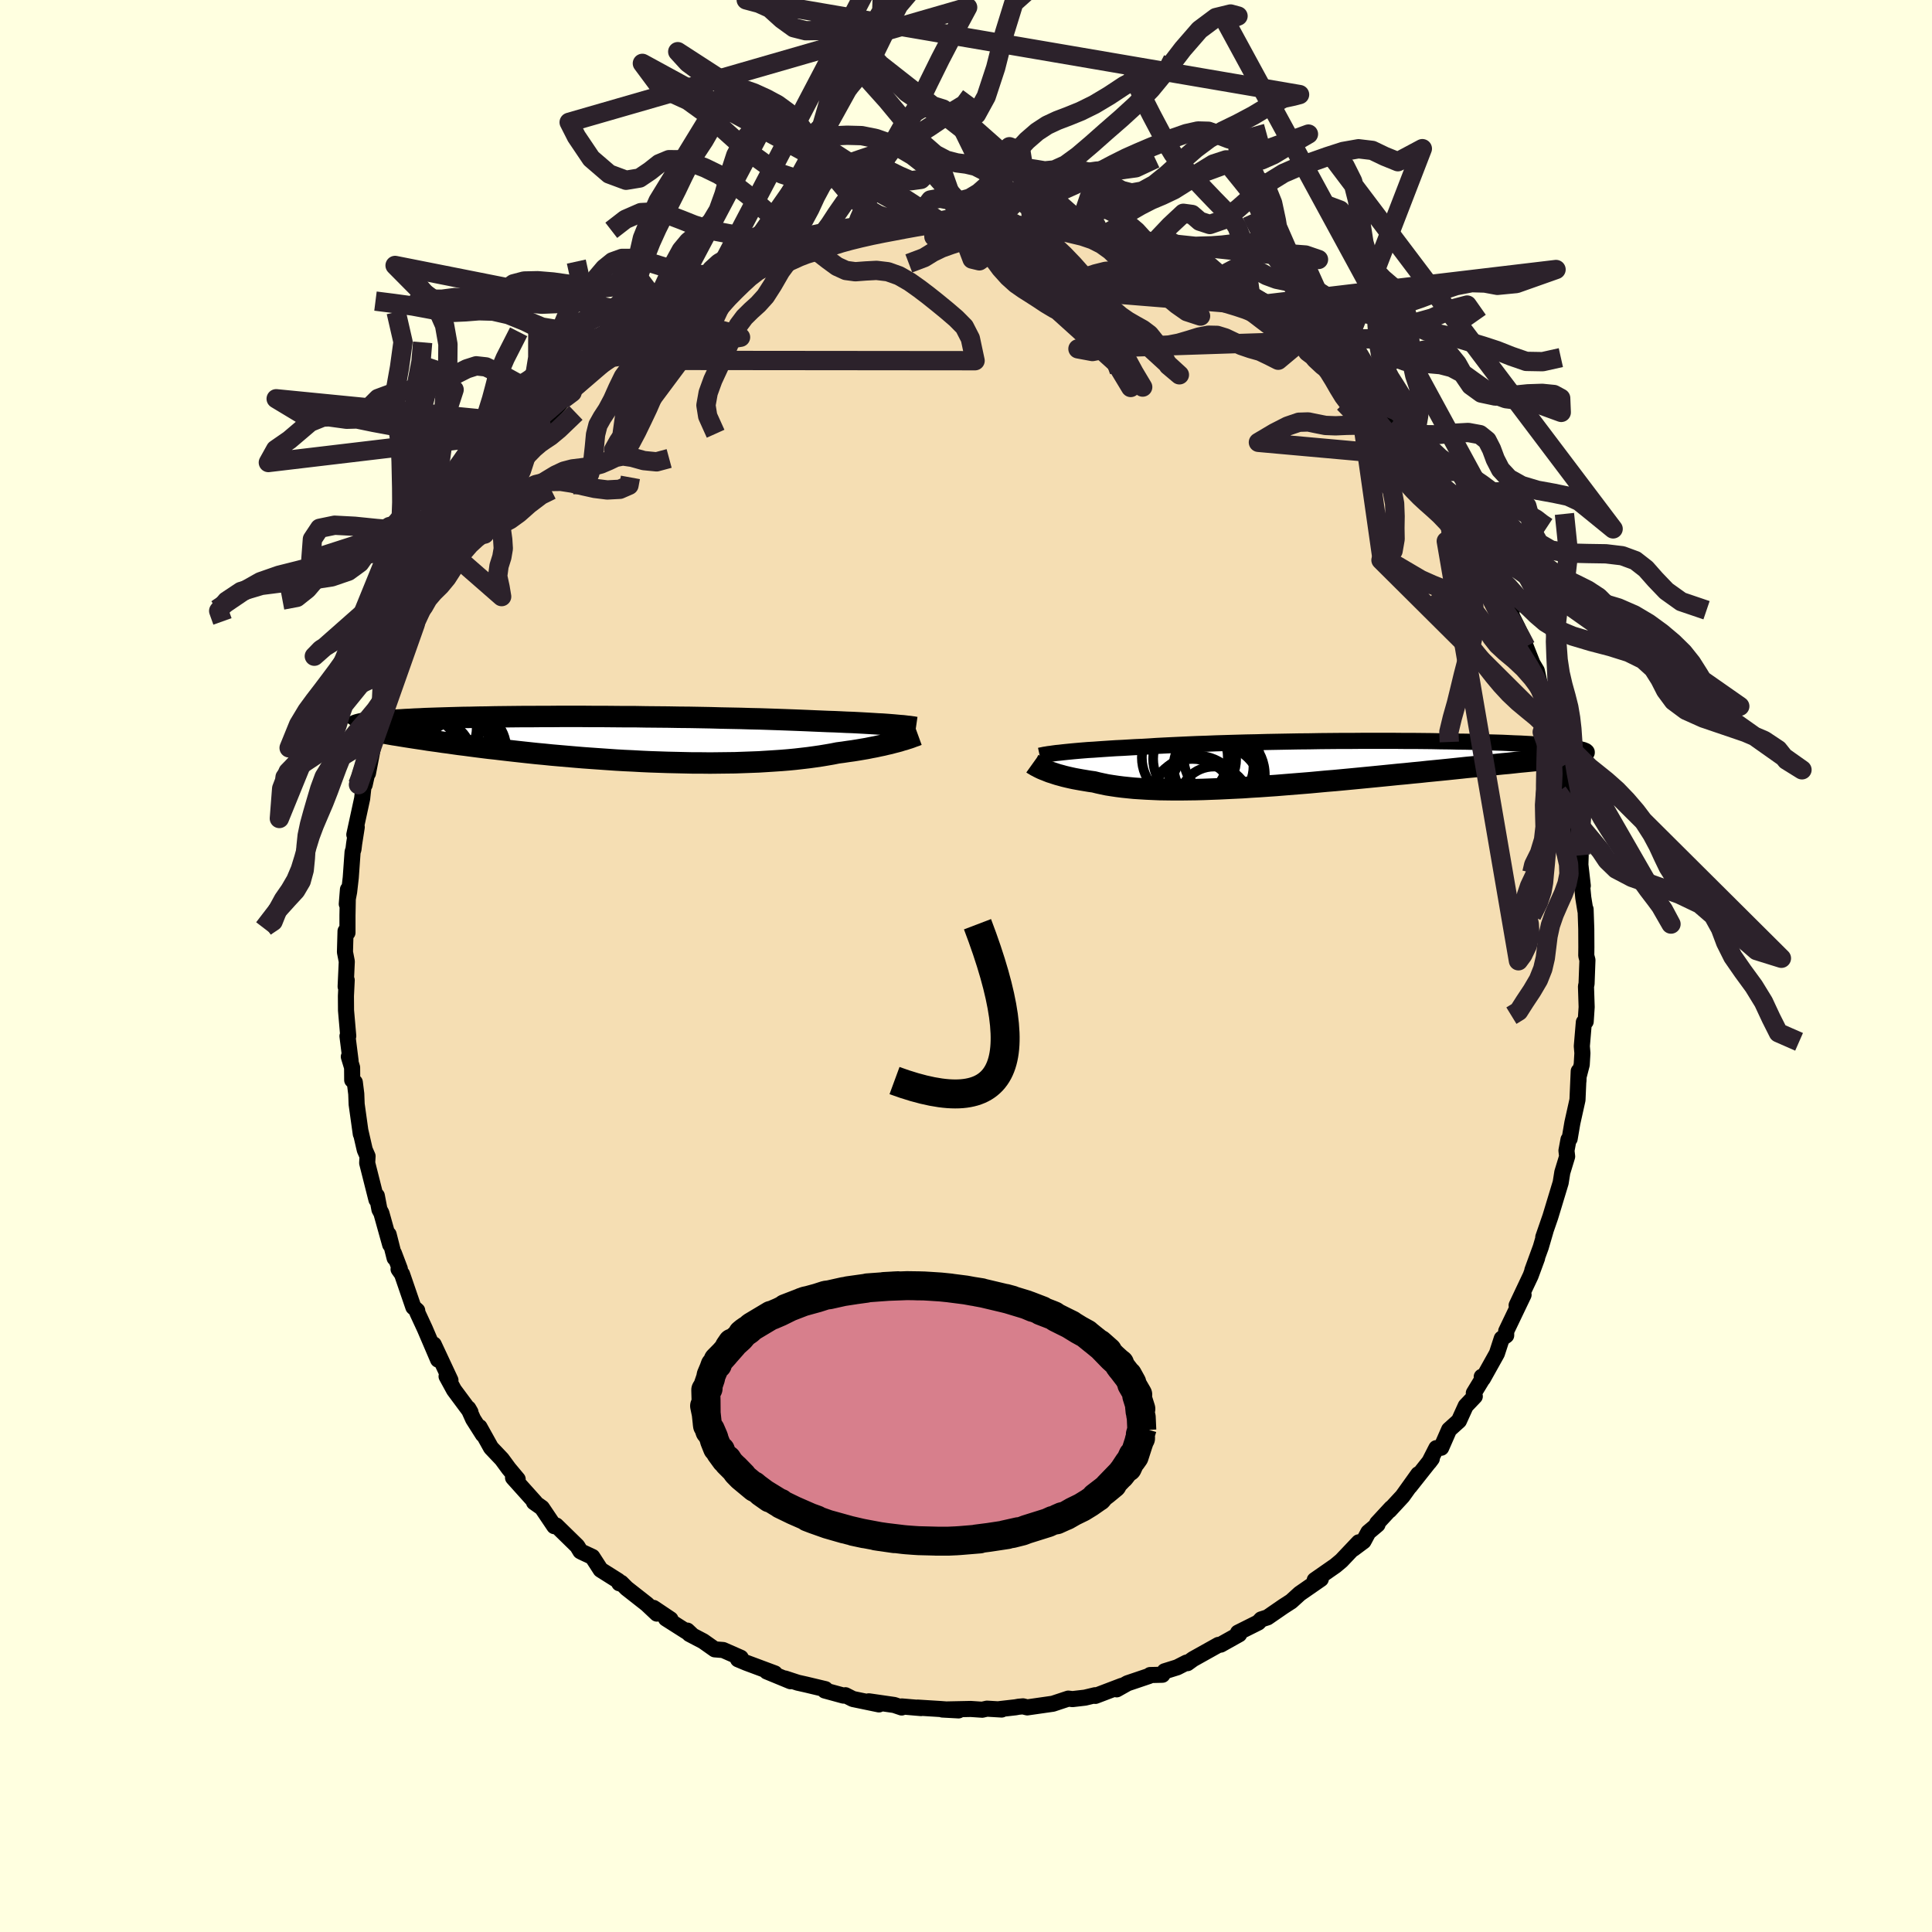 <svg xmlns="http://www.w3.org/2000/svg" width="500" height="500" viewBox="-100 -100 200 200"><defs><clipPath id="c"><path d="m29.31-1.46-.37-.03-.39-.03-.42-.03-.45-.02-.47-.03-.5-.03-.52-.03-.55-.03-.58-.03-.6-.02-.62-.03-.66-.03-.67-.02-.7-.03-.72-.03-.68-.03-.73-.03-.78-.03-.81-.03-.85-.03-.89-.03-.93-.03-.95-.02-.99-.03-1.02-.02-1.04-.02-1.06-.03-1.08-.02-1.1-.02-1.11-.01-1.12-.02-1.13-.01-1.13-.01-1.13-.02H1.43L.31-2.33l-1.12-.01h-1.11l-1.1-.01h-2.14l-1.05.01h-1.02l-1 .01h-.97l-.95.01-.93.01-.89.01-.86.02-.84.01-.8.02-.77.01-.74.02-.71.02-.67.02-.65.02-.61.02-.58.02-.56.03-.52.02-.5.03-.46.02-.45.03-.42.02-.4.03-.38.02-.35.03-.33.03-.31.03-.29.02-.27.03-.25.03-.24.03-.21.03-.2.03-.18.03-.16.02-.15.03-.13.03 3.9 1.16.42.07.43.07.45.07.45.07.47.07.48.07.49.08.5.07.52.07.53.08.55.07.55.08.57.08.58.07.6.08.61.08.63.08.64.08.66.07.67.08.69.08.71.08.72.08.74.08.75.08.76.07.78.08.8.07.81.07.81.07.84.07.84.06.85.06.86.06.87.06.87.05.88.04.89.05.89.04.89.03.89.03.89.02.89.02.89.02h.88l.87.01.87-.01.86-.01.85-.01.84-.03.82-.03.81-.03.8-.05.78-.05.75-.05.74-.06.72-.07.7-.08.68-.08.65-.09.62-.09.6-.1.58-.1.55-.11.54-.07.53-.08.51-.07.5-.08.47-.08.47-.08.44-.09.43-.08.41-.09.39-.08.37-.09.36-.08.33-.09.32-.08.3-.08"/></clipPath><clipPath id="b"><path d="m-26.78-1.18.38-.04.4-.04.42-.04.45-.04.48-.04.5-.04.53-.03.55-.04.58-.04.6-.04.63-.04.65-.03.68-.04.69-.04.72-.03.69-.04.73-.05.77-.04.82-.04.85-.04.88-.04.92-.04.95-.03.99-.04 1-.03 1.03-.03 1.06-.03 1.07-.02 1.08-.03 1.1-.02 1.1-.02 1.12-.02 1.11-.01 1.12-.02 1.11-.01 1.11-.01h1.1l1.09-.01h3.19l1.02.01H9.5l.98.01.95.01.93.02.91.01.87.02.84.01.81.02.79.02.75.03.71.02.69.02.65.03.62.03.59.02.56.03.53.03.5.03.47.03.44.03.42.04.39.03.37.03.35.03.32.03.31.04.27.03.26.03.24.04.21.03.2.03.17.04.16.03.14.04.13.03.1.03.09.04-5.25 1.06-.51.05-.51.05-.53.05-.54.06-.56.06-.57.05-.58.06-.59.06-.61.06-.61.07-.63.06-.65.06-.65.07-.67.07-.67.07-.7.07-.71.07-.72.07-.73.08-.75.07-.77.08-.77.07-.79.08-.8.08-.81.08-.82.08-.83.08-.83.08-.85.08-.85.08-.86.07-.86.08-.86.08-.87.07-.87.07-.87.07-.86.07-.87.06-.86.06-.86.05-.85.06-.84.04-.84.04-.82.04-.82.03-.8.03-.79.02-.78.01-.76.01h-.74l-.73-.01-.71-.01-.69-.03-.67-.03-.65-.04-.62-.04-.61-.06-.58-.06-.55-.07-.54-.08-.51-.08-.48-.1-.46-.1-.44-.11-.44-.06-.42-.07-.42-.07-.39-.07-.38-.07-.37-.08-.35-.08-.33-.08-.32-.09-.3-.08-.28-.09-.27-.09-.26-.08-.23-.09-.22-.09"/></clipPath><filter id="a"><feTurbulence baseFrequency=".05" numOctaves="3" result="noise" type="noise"/><feDisplacementMap in="SourceGraphic" in2="noise" scale="2"/></filter></defs><rect width="100%" height="100%" x="-100" y="-100" fill="#FFFFE0"/><path fill="wheat" stroke="#000" stroke-linejoin="round" stroke-width="1.667" d="m64.33-.61-.09 2.45-.06.27.07 2.14-.1 1.5-.19.07-.21 2.48.06.72-.07 1.19-.33 1.27-.01.42.03-1.01-.13 2.97-.53 2.38-.28 1.64-.12.09-.21 1.14.07.61-.5 1.64-.17 1.07-.57 1.88-.23.76-.27.89-.73 2.11.23-.64-.49 1.68-.87 2.38.49-1.25-.67 1.82L57 35.13l.72-1.09-1.8 3.76v.44l-.46.33-.5 1.54-.11.2-1.34 2.4-.12-.19.25-.07-1.07 1.76.1.34-.94.99-.7 1.54-1.02.92-.82 1.87-.5.04-.74 1.45.27-.36-2.28 2.88.88-1.27-1.63 2.28-1.36 1.47.19-.25-1.46 1.58.04.13-.95.8-.5.93-1.06.79.57-.68-1.8 1.9-.62.52-2.14 1.49.63-.11-1.53 1.06-.65.45-.88.8-.82.53-1.64 1.13-.65.21-.3.32-2.1 1.05.12.17-1.43.8-.48.27-.24.03-2.63 1.47-.58.42-.09-.06-.96.49-1.31.41-.23.36-1.27.03-.12.1-2.22.75-1.12.63.52-.36-2.73 1.04-.03-.07-1.04.25-1.29.15-.44-.05-1.6.53-2.65.38-.44-.11-.45.04-.33.06-1.67.19.24.04-1.52-.09-.49.11-1.19-.08-2.93.06 1.67.09-1.83-.14-2.4-.15.34.05-1.98-.17-.02.11-.77-.26-2.63-.38 1.05.32-2.7-.56-.77-.39-.2.04-1.94-.53.06-.14-1.97-.47-.89-.2-1.31-.43.56.28-2.45-1.01.83.2-2.95-1.1-.86-.36.28-.16-1.82-.8-.87-.07-1.19-.84-1.43-.75-.22-.35.51.48-2.72-1.73.47.08-1.76-1.18.35.59-1.04-.98-2.09-1.64-.57-.57-.19.05-.12-.26-1.81-1.14-.86-1.33-1.05-.49-.19-.1-.32-.53-2.18-2.13-.2.07-1.28-1.9-.21-.15-.61-.43h.11l-2.28-2.54.48.16-.92-1.1-.72-.98-1.12-1.18-1.19-2.14.35.77-1.01-1.59-.5-1.11.22.38-1.7-2.29-.77-1.41.4.4-1.23-2.63-.5-1.07.45 1.57-1.37-3.2-.77-1.66-.02-.22-.4-.36-1.17-3.41-.36-.51.13-.04-.61-1.61.07.49-.62-2.44.16 1.05-.91-3.26-.2-.37-.27-1.42-.04.4-.96-3.8.04-.7-.29-.66-.46-2 .05.36-.43-3.08-.04-1.07-.15-1.2-.27-.23-.01-1.3-.34-1.12.18.41-.32-2.54.08-.01-.23-2.65-.01-1.5.08-1.64-.11.67.12-2.6-.19-.97.06-2.17.2.16v-1.77l.05-2.7-.12 1.5.24-1.25.17-1.48.19-2.66.09-.27.07-.58.27-1.72-.25.78.81-3.73.14-1.28.12-.15.66-2.97-.32 1.78.55-2.84.83-2.34-.75 1.67.96-2.8.48-1.47.09-.68v-.04l.99-3 .28-.29.78-2.06.04-.02.64-1.55.87-1.84.46-.89.38-.86.3-.74.29-.86 1.33-1.91.45-1.06-.32.56 1.41-2.36.52-1.27.44-.1-.17.29.98-1.57-.14.25.6-.98 1.11-1.81 1.83-2.04.24-.73 1.49-1.86.1-.12.51-.53-.26.4.61-.62 2.49-2.81.24-.14.48-.4.02-.33.73-.78.79-.39.94-1.05 1.47-1.05 1.59-1.33-.27.11.82-.76.66-.36 2.51-1.7.24.01-.88.3 1.23-.78 2.01-1.22 1.01-.64 1.12-.68-.23.32 1.68-.99.11-.26 1.83-.78.72-.2-.15.01 2.09-.95.87-.23 1.2-.47 1.95-.88-.16.27 1.16-.39.15.07 1.5-.52.27-.27.49.06 1.66-.46-.13-.11 3.08-.66 1.71-.06.23.11.53-.04 2.84-.57-.68-.01.92.01 2.55.04.73.14.29-.01.73-.15 2.05.25-.14-.34.1.26 1.8-.05 1.97.2.42.07.74.07-.3-.07.95.27 2.68.72.97-.09 1.28.49v-.14l2.13.78 1.61.31-.46-.02.36.21 1.61.62 1.8.65 1.41.3-2.01-.75 3.13 1.38.41.41 1.89.66.06.23 1.05.42.21-.04 1.54 1.19.7.42.82.19.68.92 1.16.66 1.17.8.62.33 1.08 1.04 1.07.7 1.13.72.45.8.82.51.59.2.99 1.21.88.83-.3-.31 1.57 1.7L43.23-57l-.85-.83 1.83 2.07-.09-.52 1.65 2.26-.69-.91 1.78 2.21 1.48 1.95-.27-.03.78.84.05-.01 1.85 2.57-.87-1.4.76 1.69 1.06 1.38.91 1.46 1.1 2.41-.18-.74.81 1.25-.03.32 1.49 3.34.75.75-.25-.27.23 1.03.55 1.1.39.84.48 1.18.69 1.74.45.76.44 1.96.44.81.44 1.59-.03.26.4 1.44.31.96.49 2.04-.02-.01.43.7.66 3.03-.18-.62.14 1.98.36.4-.04 1.25.61 3.36.09-.05-.03.98.25 2.17-.19-1.29.24 2.52.22 1.36.02-.15.07 2.05.01 1.86-.01.89.12.46-.09 2.45" filter="url(#a)"/><path fill="#fff" d="m-26.78-1.18.38-.04.4-.04.42-.04.45-.04.48-.04.5-.04.53-.03.55-.04.58-.04.6-.04.63-.04.65-.03.68-.04.69-.04.72-.03.69-.04.73-.05.77-.04.82-.04.85-.04.88-.04.92-.04.95-.03.99-.04 1-.03 1.03-.03 1.06-.03 1.07-.02 1.08-.03 1.1-.02 1.1-.02 1.12-.02 1.11-.01 1.12-.02 1.11-.01 1.11-.01h1.1l1.09-.01h3.19l1.02.01H9.5l.98.01.95.01.93.02.91.01.87.02.84.01.81.02.79.02.75.03.71.02.69.02.65.03.62.03.59.02.56.03.53.03.5.03.47.03.44.03.42.04.39.03.37.03.35.03.32.03.31.04.27.03.26.03.24.04.21.03.2.03.17.04.16.03.14.04.13.03.1.03.09.04-5.25 1.06-.51.05-.51.05-.53.05-.54.06-.56.06-.57.05-.58.06-.59.06-.61.06-.61.07-.63.06-.65.06-.65.07-.67.07-.67.07-.7.07-.71.07-.72.07-.73.08-.75.07-.77.08-.77.07-.79.08-.8.08-.81.08-.82.08-.83.08-.83.08-.85.08-.85.08-.86.07-.86.08-.86.08-.87.07-.87.07-.87.07-.86.07-.87.06-.86.06-.86.05-.85.06-.84.04-.84.04-.82.04-.82.03-.8.03-.79.02-.78.01-.76.01h-.74l-.73-.01-.71-.01-.69-.03-.67-.03-.65-.04-.62-.04-.61-.06-.58-.06-.55-.07-.54-.08-.51-.08-.48-.1-.46-.1-.44-.11-.44-.06-.42-.07-.42-.07-.39-.07-.38-.07-.37-.08-.35-.08-.33-.08-.32-.09-.3-.08-.28-.09-.27-.09-.26-.08-.23-.09-.22-.09" filter="url(#a)" transform="translate(36.8 -20.94)"/><path fill="#fff" d="m29.31-1.46-.37-.03-.39-.03-.42-.03-.45-.02-.47-.03-.5-.03-.52-.03-.55-.03-.58-.03-.6-.02-.62-.03-.66-.03-.67-.02-.7-.03-.72-.03-.68-.03-.73-.03-.78-.03-.81-.03-.85-.03-.89-.03-.93-.03-.95-.02-.99-.03-1.02-.02-1.04-.02-1.06-.03-1.08-.02-1.1-.02-1.11-.01-1.12-.02-1.13-.01-1.13-.01-1.13-.02H1.43L.31-2.33l-1.12-.01h-1.11l-1.1-.01h-2.14l-1.05.01h-1.02l-1 .01h-.97l-.95.01-.93.01-.89.01-.86.02-.84.01-.8.02-.77.01-.74.02-.71.02-.67.02-.65.02-.61.02-.58.02-.56.03-.52.02-.5.03-.46.02-.45.03-.42.02-.4.03-.38.02-.35.03-.33.03-.31.03-.29.02-.27.03-.25.03-.24.03-.21.03-.2.03-.18.03-.16.02-.15.03-.13.03 3.9 1.16.42.07.43.07.45.07.45.07.47.07.48.07.49.08.5.07.52.07.53.08.55.07.55.08.57.08.58.07.6.08.61.08.63.08.64.08.66.07.67.08.69.08.71.08.72.08.74.08.75.08.76.07.78.08.8.07.81.07.81.07.84.07.84.06.85.06.86.06.87.06.87.05.88.04.89.05.89.04.89.03.89.03.89.02.89.02.89.02h.88l.87.01.87-.01.86-.01.85-.01.84-.03.82-.03.81-.03.8-.05.78-.05.75-.05.74-.06.72-.07.7-.08.68-.08.65-.09.62-.09.6-.1.58-.1.55-.11.54-.07.53-.08.51-.07.5-.08.47-.08.47-.08.44-.09.43-.08.41-.09.39-.08.37-.09.36-.08.33-.09.32-.08.3-.08" filter="url(#a)" transform="translate(-36.8 -23.49)"/><g fill="none" stroke="#000" transform="translate(36.8 -20.94)"><path stroke-linejoin="round" stroke-width="1.667" d="m-29.17-.83.14-.03.16-.03.18-.04.2-.03.23-.04.25-.03.27-.04.3-.04.32-.03.34-.04.38-.04.4-.04.42-.04.45-.04.48-.04.5-.04.53-.03.55-.04.58-.04.6-.04.63-.04.65-.03.68-.04.69-.04.72-.03.69-.04.73-.05.77-.04.82-.04.85-.04.88-.04.92-.04.95-.03.99-.04 1-.03 1.03-.03 1.06-.03 1.07-.02 1.08-.03 1.1-.02 1.1-.02 1.12-.02 1.11-.01 1.12-.02 1.11-.01 1.11-.01h1.1l1.09-.01h3.19l1.02.01H9.5l.98.01.95.01.93.02.91.01.87.02.84.01.81.02.79.02.75.03.71.02.69.02.65.03.62.03.59.02.56.03.53.03.5.03.47.03.44.03.42.04.39.03.37.03.35.03.32.03.31.04.27.03.26.03.24.04.21.03.2.03.17.04.16.03.14.04.13.03.1.03.09.04.08.03.06.03.04.04.04.03.02.03v.07l-.02.03-.02.03-.04.03" filter="url(#a)"/><path stroke-linejoin="round" stroke-width="2.222" d="m-29.91 0 .07.05.09.05.1.06.11.07.13.06.14.08.16.08.17.08.19.08.21.08.22.09.23.09.26.08.27.09.28.09.3.08.32.09.33.08.35.08.37.08.38.07.39.07.42.07.42.07.44.06.44.11.46.1.48.1.51.08.54.08.55.07.58.06.61.06.62.04.65.04.67.03.69.03.71.01.73.01h.74l.76-.01.78-.01.79-.02.8-.03.82-.03.82-.04.84-.04.84-.04.85-.06.86-.05.86-.06.87-.06.86-.07.87-.07.87-.07.87-.07.86-.08.86-.08.86-.07.85-.08.85-.08.83-.08.83-.08.82-.08.81-.08.8-.08.79-.08.77-.07.77-.08.75-.07.73-.08.72-.07.71-.07.7-.07.67-.07.67-.07.65-.07.65-.06.63-.06.61-.07.61-.06.59-.06.58-.06.57-.05.56-.06.54-.06.53-.05.51-.05.51-.05.49-.05.48-.05.46-.05.46-.04.44-.05.43-.04.42-.05.4-.04.4-.04.38-.04" filter="url(#a)"/><circle cx="-10.567" cy="1.13" r="4.7" clip-path="url(#b)" filter="url(#a)"/><circle cx="-10.902" cy="2.75" r="4.704" clip-path="url(#b)" filter="url(#a)"/><circle cx="-14.147" cy="-.64" r="4.45" clip-path="url(#b)" filter="url(#a)"/><circle cx="-10.327" cy="-.525" r="3.922" clip-path="url(#b)" filter="url(#a)"/><circle cx="-11.107" cy="1.95" r="4.704" clip-path="url(#b)" filter="url(#a)"/><circle cx="-13.372" cy="3.995" r="4.492" clip-path="url(#b)" filter="url(#a)"/><circle cx="-12.907" cy="3.82" r="4.646" clip-path="url(#b)" filter="url(#a)"/><circle cx="-11.127" cy="3.94" r="3.646" clip-path="url(#b)" filter="url(#a)"/><circle cx="-11.172" cy=".27" r="4.132" clip-path="url(#b)" filter="url(#a)"/><circle cx="-13.132" cy="-.495" r="4.296" clip-path="url(#b)" filter="url(#a)"/></g><g fill="none" stroke="#000" transform="translate(-36.8 -23.49)"><path stroke-linejoin="round" stroke-width="2.222" d="m31.62-1.2-.14-.02-.15-.03-.17-.02-.19-.03-.22-.02-.24-.03-.26-.03-.29-.02-.32-.03-.33-.03-.37-.03-.39-.03-.42-.03-.45-.02-.47-.03-.5-.03-.52-.03-.55-.03-.58-.03-.6-.02-.62-.03-.66-.03-.67-.02-.7-.03-.72-.03-.68-.03-.73-.03-.78-.03-.81-.03-.85-.03-.89-.03-.93-.03-.95-.02-.99-.03-1.02-.02-1.04-.02-1.06-.03-1.08-.02-1.1-.02-1.11-.01-1.12-.02-1.13-.01-1.13-.01-1.13-.02H1.43L.31-2.33l-1.12-.01h-1.11l-1.1-.01h-2.14l-1.05.01h-1.02l-1 .01h-.97l-.95.01-.93.01-.89.01-.86.02-.84.01-.8.02-.77.01-.74.02-.71.02-.67.02-.65.02-.61.02-.58.02-.56.03-.52.02-.5.03-.46.02-.45.03-.42.02-.4.03-.38.02-.35.03-.33.03-.31.03-.29.02-.27.03-.25.03-.24.03-.21.03-.2.03-.18.03-.16.02-.15.03-.13.03-.12.03-.11.03-.09.03-.08.03-.07.03-.06.03-.05.03-.03.03-.03.03-.02.03m58.45.81-.11.04-.12.05-.15.05-.17.06-.18.07-.2.07-.23.07-.24.08-.26.07-.28.09-.3.08-.32.08-.33.09-.36.08-.37.09-.39.08-.41.09-.43.08-.44.09-.47.08-.47.08-.5.08-.51.07-.53.08-.54.07-.55.11-.58.1-.6.1-.62.09-.65.09-.68.08-.7.08-.72.07-.74.06-.75.05-.78.05-.8.05-.81.03-.82.03-.84.03-.85.01-.86.01-.87.01-.87-.01h-.88l-.89-.02-.89-.02-.89-.02-.89-.03-.89-.03-.89-.04-.89-.05-.88-.04-.87-.05-.87-.06-.86-.06-.85-.06-.84-.06-.84-.07-.81-.07-.81-.07-.8-.07-.78-.08-.76-.07-.75-.08-.74-.08-.72-.08-.71-.08-.69-.08-.67-.08-.66-.07-.64-.08-.63-.08-.61-.08-.6-.08-.58-.07-.57-.08-.55-.08-.55-.07-.53-.08-.52-.07-.5-.07-.49-.08-.48-.07-.47-.07-.45-.07-.45-.07-.43-.07-.42-.07-.4-.06-.4-.07-.38-.07-.38-.06-.36-.06-.35-.06-.34-.06-.33-.06-.33-.06-.31-.06" filter="url(#a)"/><circle cx="-16.025" cy="-.48" r="3.624" clip-path="url(#c)" filter="url(#a)"/><circle cx="-15.675" cy="1.805" r="3.744" clip-path="url(#c)" filter="url(#a)"/><circle cx="-15.47" cy=".845" r="3.834" clip-path="url(#c)" filter="url(#a)"/><circle cx="-15.38" cy="-2.78" r="4.198" clip-path="url(#c)" filter="url(#a)"/><circle cx="-18.87" cy=".965" r="3.014" clip-path="url(#c)" filter="url(#a)"/><circle cx="-17.335" cy="-1.115" r="3.482" clip-path="url(#c)" filter="url(#a)"/><circle cx="-17.915" cy="1.665" r="3.498" clip-path="url(#c)" filter="url(#a)"/><circle cx="-16.7" cy="-1.325" r="3.194" clip-path="url(#c)" filter="url(#a)"/><circle cx="-15.05" cy="-1.455" r="3.386" clip-path="url(#c)" filter="url(#a)"/><circle cx="-14.785" cy=".995" r="3.992" clip-path="url(#c)" filter="url(#a)"/></g><g fill="none" stroke="#2C222B" stroke-linejoin="round" stroke-width="2"><path d="m63.63-11.46-.09-.92.08-1.59.1-1.47v-1.26l-.12-1.12-.21-1.08-.21-1.09L63-21.1l-.12-1.14-.08-1.15-.08-1.16-.13-1.13-.19-1.12-.28-1.11-.32-1.15-.29-1.25-.21-1.38-.11-1.51-.18-1.54-.55-1.28-33.6-61.79 1.3-.53-.77-.21-1.52.37-1.7 1.27-1.72 1.98-1.67 2.18-1.62 1.97-1.57 1.63-1.53 1.4-1.53 1.33-1.49 1.32-1.43 1.22-1.3.95-1.15.52-1.01.1-.95-.16-.96-.14-.99.12-1 .44-.95.76-.9 1.08-.9 1.3-.85 1.15-.52.92" filter="url(#a)"/><path d="m-.6-76.98.59 2.11.64 1.69.75.18.79-.56.81-.64.84-.39.85-.02.85.3.82.54.78.69.77.78.81.85.84.91.89.97.89.99.87.94.84.84.78.71.72.59.66.6.65.79.72 1.14.84 1.55.89 1.49L-.6-76.98l-2.05-5.86-1.08.47-.94.94-1.04.14-1.18-.51-1.28-.63-1.34-.38-1.34-.09-1.29.03-1.22-.08-1.13-.26-1.05-.44-1.01-.55-1-.67-1.05-.85-1.18-1.08-1.39-1.32-1.63-1.43-1.77-1.27-1.56-.99" filter="url(#a)"/><path d="m-3.15-77.02 1.81.48 1.07.27.83.39.77.67.74.92.75 1.04.76 1.03.8.89.8.72.79.55.76.48.76.49.8.53.87.52.95.41.99.3.98.26.9.42.78.67.64.84.47.85.39 1 .6 1.7" filter="url(#a)"/><path d="m19.59-83.57-2.01.94-1.55.21-1.28.04-1.27.1-1.3.19-1.26.21-1.14.21-1.01.26-.95.29-.94.31-.96.32-.98.36-.96.44-.9.49-.86.44-.83.3-.81.23-.86.34-1.07.49-1.8.38h-.24l-2-.18-1.41-1.64-1.42-2.19-1.48-1.51-1.42-.54-1.28.05-1.13.24-.99.3-.88.33-.82.33-.83.22-.93-.02-1.09-.36-1.3-.74-1.53-1.11-1.72-1.43-1.82-1.63-1.76-1.56-1.58-1.14-1.44-.66-1.58-.89-1.7-2.29 30.11 16.42.07 1.53.81-.28 1.03-.32h.99l.9.26.83.4.81.39.81.32.83.26.85.27.84.35.82.48.78.63.77.73.81.74.89.66.96.56 1 .5.97.51.93.61.86.64.72.61.4.63v1.11l-45.13-29.22 1.06 1.16 1.91 1.41 1.83.74 1.63.45 1.46.51 1.29.59 1.15.62 1.08.79 1.12 1.19 1.21 1.69 1.29 1.99 1.37 1.98 1.42 1.69 1.46 1.25 1.45.83 1.35.48 1.19.25 1.22.15 1.96-.14" filter="url(#a)"/><path d="m21.4-93.83-.63 1.23-1.34.26-1.5.39-1.55.82-1.56 1.03-1.54.92-1.42.7-1.28.52-1.13.43-1.05.49-1.04.68-1.06.92-1.06 1.14-1.05 1.23-1 1.19-.94 1.03-.92.81-.93.56-.98.27-1.04-.06-1.06-.21-.99.18-.92 1.22-1.64 1.63-5.42.76.61-1.68 1.23-2.75 1.17-2.75 1.06-2.25 1.01-1.8 1.03-1.3 1.06-.64 1.11.06 1.15.52 1.15.6 1.1.19 1.05-.67L2.09-90l.98-2.98.91-3.59.97-3.13 1.58-1.41m-18.18 25.42-1.22.17-.85-.05-.74.05-.71.18-.74.22-.8.17-.92.07-1.04-.02-1.16-.12-1.21-.17-1.22-.21-1.2-.21-1.17-.21-1.16-.22-1.18-.3-1.21-.39-1.25-.5-1.31-.5-1.4-.34-1.52.08-1.6.7-1.46 1.13" filter="url(#a)"/><path d="m-14.07-75.02-1.06.3-.78.04-.87-.3-1.12-.74-1.41-1.17-1.6-1.45-1.65-1.45-1.59-1.23-1.47-.92-1.4-.68-1.33-.51-1.26-.33-1.14-.01-1.01.42-.95.75-1.08.73-1.4.23-1.75-.65-1.86-1.6-1.53-2.27-.75-1.48L.17-99.24l-1.36 2.53-1.47 2.82-1.2 2.43-1.03 2.13-1 1.97-1.03 1.78-1.1 1.56-1.18 1.37-1.22 1.24-1.15 1.19-1.02 1.21-.82 1.18-.69 1.06-.63.85-.61.73-.38.62m-1.16.39.91-.04.85.47.88.68.89.65.92.42.97.13 1.07-.08 1.13-.06 1.17.14 1.15.41 1.1.63 1.03.73.97.74.95.76.95.78.93.8.84.85.62 1.21.49 2.3-30.43-.03-.2-.49.02-.74.53-.74.85-.72.88-.72.79-.76.69-.79.66-.78.68-.75.7-.71.73-.71.75-.69.83-.64.96-.53 1.13-.45 1.28-.5 1.49-1.04" filter="url(#a)"/><path d="m-25.92-55.1-.82-1.82-.18-1.13.23-1.29.48-1.32.58-1.25.54-1.18.5-1.15.49-1.1.54-.99.62-.83.7-.69.73-.66.75-.83.75-1.17.82-1.42 1.02-1.38 1.45-1.14-4.02 1.58.73-1.22.74-1.9.68-1.76.62-1.39.56-1.27.53-1.27.55-1.33.59-1.46.62-1.81.69-2.38.82-2.87 1.07-2.77 1.36-1.88 1.44-.93 1.02-1.76.21-5.65-26.82 51.15.61-.76.63-1.19.61-1.26.56-1.18.49-1.13.46-1.12.49-1.05.55-.89.64-.66.74-.47.81-.42.81-.55.74-.81.64-1.06.56-1.18.54-1.15.59-1.02.65-.89.71-.75.72-.57.8-.46 1.24-.93" filter="url(#a)"/><path d="m-22.83-71.92-.14.31-.53.75-.69.85-.69.84-.68.81-.72.72-.81.62-.87.56-.86.55-.78.62-.7.69-.64.73-.64.75-.63.79-.59.91-.5 1.08-.43 1.29-.45 1.39-.55 1.33-.65 1.13-.61.91-.49.87 13.8-18.51.48-.35.96-.86 1.01-1.03.99-.86.94-.67.83-.68.7-.88.61-1.13.59-1.28.65-1.21.78-.99.94-.72 1.11-.51 1.22-.42 1.29-.43 1.27-.48 1.22-.54 1.15-.58 1.12-.63 1.11-.71 1.18-.8 1.25-.82 1.14-.69.64-.87" filter="url(#a)"/><path d="m-22.68-71.93.46-.39.91-.97.95-1.27.93-1.15.89-.92.79-.84.69-.96.59-1.27.52-1.65.51-2 .58-2.18.72-2.12.95-1.85 1.18-1.58 1.33-1.61 1.31-2.01 1.2-2.45 1.19-2.3 1.21-1.43.32-2.18-17.23 31.13-1.04.05-1.14.06-1.02.13-.98.12-1.06-.01-1.21-.19-1.36-.35-1.4-.44-1.36-.42-1.25-.27h-1.11l-.97.35-.84.68-.78.92-.79.97-.93.85-1.14.6-1.36.31-1.48.06-1.43-.11-1.23-.19-1.05-.29-1.24-.71m23.51-.88-1.09.57-.77.35-.88.43-.98.53-.97.57-.87.52-.79.48-.77.47-.8.48-.84.51-.86.53-.87.55-.9.6-.99.67-1.05.7-1.05.69-.91.63-.74.68" filter="url(#a)"/><path d="m-27.02-69.7-.15.17-.69.61-.91.78-.88.85-.68.89-.52.9-.47.92-.52.93-.58.93-.6.9-.56.89-.55.98-.59 1.21-.58 1.56-.28 1.99 20.6-29.46-.32 1.2-.56.75-.61.9-.58 1.09-.59 1.18-.67 1.18-.8 1.1-.9.98-.98.82-.98.69-.95.57-.92.47-.89.44-.85.51-.75.68-.58.9-.41 1.01-.59.84.31-1.58.6-.49.76-.42.81-.51.81-.63.79-.74.82-.77.9-.72.99-.63 1.04-.55 1.02-.54.91-.59.79-.68.67-.8.6-.97.53-1.24.4-1.51.3-1.29m77.83 67.98.6 1.53 1.18 1.41.94 1.14.67 1 .94.91 1.64.86 2.34.83 2.55.9 2.14 1.02 1.39 1.2.74 1.34.54 1.44.74 1.48 1.04 1.5 1.14 1.56 1 1.63.78 1.67.76 1.51 2.14.94M-30.93-67.48l-1.89-2.32-1.26-1.66-.61.47-.49 1.3-.68 1.14-.92.69-1.07.41-1.12.39-1.11.49-1.12.47-1.24.2-1.46-.24-1.69-.71-1.89-.94-1.95-.86-1.85-.49-1.63-.06-1.3.17-1.01.01-.97-.43-.92-.62" filter="url(#a)"/><path d="m-32.16-66.7-2.32-5.69-.65.24-.7 1.18-1.01.7-1.26.13-1.45-.18-1.58-.26-1.63-.23-1.58-.13-1.4.03-1.1.29-.82.6-.68.82-.82.8-1.19.5-1.61.01-1.78-.48-1.6-.78-1.46-1.05-2.3-2.32L-31.28-67l-2.32-2.72-.97 1.15-.72 1.33-.76.92-.87.68-1.02.55-1.19.36-1.41.02-1.61-.41-1.74-.75-1.78-.87-1.7-.69-1.58-.36-1.46-.04-1.39.11-1.32.06-1.27-.12-1.31-.25-1.56-.29-1.97-.27-1.9-.24" filter="url(#a)"/><path d="m-31.52-67.01-1.27 2.12-.62 1.54-.67.79-.72.64-.67.91-.58 1.19-.54 1.21-.55 1.03-.53.81-.43.77-.25.99-.12 1.29-.16 1.46-.33 1.31-.45.9-.26.53.02.66" filter="url(#a)"/><path d="m-31.52-67.01-.57-1.29.08-.68.53-.97.66-1.41.66-1.5.68-1.24.74-.89.8-.65.82-.62.78-.81.7-1.17.59-1.64.55-2 .67-2.06.95-1.74 1.3-1.37 1.62-1.82-11.56 21.86-1.99.8-1.16.57-.87.5-.81.62-.84.76-.86.84-.83.83-.77.76-.71.66-.71.57-.73.54-.77.56-.81.59-.78.62-.71.59-.62.55-.58.53-.64.63-.79.84-.98 1.15-1.35 1.61 14.32-12.3.77-.81.9-.92.84-.81.74-.59.74-.46.82-.45.89-.52.92-.59.87-.65.81-.68.76-.73.73-.75.74-.77.77-.74.8-.68.89-.61 1.02-.54 1.16-.53 1.31-.66 1.56-1.13" filter="url(#a)"/><path d="m-52.71-47.85.41-.01.33-.3.44-.49.62-.67.78-.86.89-1.03.92-1.11.88-1.08.79-.97.73-.81.67-.66.68-.59.72-.58.75-.63.76-.67.7-.66.61-.65.55-.62.56-.65.72-.68 1.02-.66 1.35-.74 13.49-2.12-1.41-.56-.93-.25-.97.02-1.11.09-1.16.05h-1.07l-.93.03-.85.15-.83.31-.86.44-.86.46-.81.44-.83.46-1.01.64-1.33.89-2.46 2.22-.03-1.88-.01-2.16.43-1.75.88-1.04 1.09-.56 1.11-.37 1.01-.44.86-.66.7-.94.55-1.19.49-1.37.5-1.44.57-1.44.64-1.41.68-1.36.69-1.33.67-1.33.65-1.36.67-1.34.73-1.24.77-1.17.78-1.36.8-1.94.82-2.13-7.17 11.72-.85 1.94-.77 1.91-.4 1.75-.21 1.58-.25 1.48-.4 1.38-.53 1.25-.59 1.11-.64 1.02-.71 1.01-.79.99-.88.94-.88.85-.69.83-.32.96.01.82-.72.54-3.96-.96-2.76-1.52-1.48-.71-1-.11-.97.31-1.15.58-1.43.67-1.73.58-1.87.42-1.74.35-1.27.47-.71.71-.4.83-.67.57-1.48.04-2.27-.31-2.33-.19-2.69-1.62 27.42 2.7-1.64-1.27-.41.03-.59.14-.82.38-1.09.6-1.47.55-1.9.28-2.12-.03-2.07-.17-1.85-.21-1.68-.24-1.68-.31-1.79-.37-1.83-.26-1.65.08-1.31.53-1.02.87-1.13.96-1.43.99-.75 1.35 27.62-3.28-.12-.26-.52.04-.77.37-.92.71-.99.99-1 1.13-.96 1.11-.87.95-.76.73-.67.51-.62.36-.6.32-.66.48-.87.92-1.41 1.58 8.27 7.22-.16-.96-.25-1.16.14-1.05.29-.92.15-.88-.06-.95-.14-1.02-.04-1.07.21-1.1.49-1.17.71-1.3.71-1.48.53-1.64.37-1.53.27-.8-.1.12.08-.31.21-.33.34-.58.51-.85.63-.99.63-.94.59-.79.56-.65.57-.6.64-.66.75-.79.9-.9.98-.98.85-.93.23-.49" filter="url(#a)"/><path d="m-46.44-53.29-.73 1.06-1.19 1.2-1.27.85-1.23.46-1.2.15-1.16.02-1.12.04-1.06.18-.94.41-.8.66-.68.86-.66.95-.78.92-.97.79-1.19.65-1.32.58-1.33.63-1.23.78-1.06.97-.94 1.07-.89 1.04-1.08.86-1.49.28" filter="url(#a)"/><path d="m-46.68-52.56-1.62 1.59-1.49.85-1.28.36-.94.28-.61.39-.44.54-.41.66-.51.72-.65.75-.8.72-.91.69-.98.69-.96.76-.82.81-.74.71-1.02.4" filter="url(#a)"/><path d="m-50.22-47.73.63-1.32.69-1.76.68-1.76.67-1.49.6-1.19.46-.98.34-.88.32-.88.38-.99.46-1.18.42-1.36.24-1.47v-1.4l.01-1.1.65-.48" filter="url(#a)"/><path d="m-50.22-47.73-.24.12-.57.23-.61.26-.62.43-.73.56-.94.54-1.26.38-1.63.15-1.97-.05-2.22-.18-2.27-.23-2.08-.11-1.55.32-.75 1.13-.16 2.12 17.6-5.67-2.49-1.92-1.91-.98-.21.67.39 1.4.21 1.45-.2 1.21-.58.96-.87.76-1.13.59-1.4.42-1.64.28-1.77.23-1.81.28-1.78.42-1.81.51-1.91.5-1.99.5-1.92.67-1.88 1.06-2.64 1.79" filter="url(#a)"/><path d="m-40.34-72.92.37 1.69-.47 1.81-.7 1.66-.62 1.48-.49 1.3-.42 1.13-.44.98-.55.84-.72.73-.86.62-.87.55-.76.57-.53.72-.27 1.05-.1 1.43-.11 1.77-.33 1.91-.63 1.86-.77 1.71-.61 1.38.14-.25-1.33.27-1.2-.23-.8.31-.72.67-1.03.58-1.44.32-1.62.21-1.45.36-1.06.66-.7.95-.58 1.09-.75 1.06-1.18.86-1.72.59-2.23.34-2.54.22-2.51.32-2.12.63-1.49.99-.81 1.02.39 1.09" filter="url(#a)"/><path d="m-51.06-46.41-.17-.15-.65.23-.73.64-.7.82-.76.81-.91.7-1 .65-.97.68-.85.77-.72.88-.69.96-.75.98-.83.99-.9.96-1.01.94-1.17.91-1.41.93-1.5.94-.68.7 16.57-14.63-.11-.44-.01-.91.29-.94.6-1.02.78-1.2.79-1.34.69-1.4.57-1.28.49-1.05.5-.79.55-.61.65-.62.71-.84.68-1.09.49-1.17.23-.94.15-.4M62.65-17.78l-.3.22-.41.97-.33 1.25-.04 1.33.23 1.26.34 1.16.24 1.06.04 1.01-.2.99-.37 1.02-.48 1.06-.48 1.1-.39 1.13-.25 1.14-.14 1.13-.14 1.12-.26 1.12-.45 1.13-.67 1.14-.75 1.13-.63.99-.75.46" filter="url(#a)"/><path d="m-51.33-46.6.13-.25.16-.44.32-.6.45-.82.53-1.1.6-1.33.64-1.41.65-1.34.63-1.17.59-.97.54-.83.54-.78.57-.8.63-.84.65-.88.62-.85.52-.79.44-.75.47-.75.58-.85.68-1.14-11.46 19.96-1.05 1.28-1.19.34-1.61.09-1.61.21-1.22.52-.72.87-.35 1.17-.21 1.31-.28 1.33-.47 1.24-.66 1.14-.79 1.08-.82 1.05-.8 1.06-.77 1.07-.75 1.05-.77 1.03-.77 1.02-.77 1-.77 1.05-.86 1.43-.98 2.41 18.22-22.75 2.01.62.26-.5.07-.64.27-.63.53-.63.79-.69 1-.75 1.14-.73 1.26-.56 1.3-.31 1.28-.02 1.21.19 1.13.28 1.17.26 1.29.16 1.31-.07.94-.41.15-.82" filter="url(#a)"/><path d="m-30.73-52.54-1.3.35-1.32-.13-1.22-.34-.96-.14-.75.15-.71.34-.82.35-.94.24-1.01.14-.98.12-.88.23-.85.4-.88.53-1 .62-1.1.66-1.11.69-.99.71-.78.72-.56.66-.45.56-.47.45-.63.46-.96.73-1.86 1.07" filter="url(#a)"/><path d="m-40.39-57.26-1.75 1.68-.89.74-.56.37-.52.36-.62.53-.75.77-.87.95-.92 1.07-.91 1.05-.83.95-.69.79-.55.62-.45.51-.41.49-.46.62-.64 1.03-1.05 1.76m-9.7 24.19.28-.75.3-.98.3-1 .3-1.06.29-1.09.31-1.09.32-1.09.35-1.09.39-1.09.42-1.1.44-1.13.47-1.13.47-1.15.49-1.14.5-1.14.51-1.13.51-1.09.5-1.04.47-.95.46-.93.56-1.05.93-1.47" filter="url(#a)"/><path d="m-53.39-42.47-1.78.83-1.41.44-.7.75-.33 1.05-.27 1.2-.41 1.2-.58 1.12-.74 1.03-.85.97-.91.96-.89.97-.85.98-.83.96-.83.98-.8 1.04-.73.83-.45-.55 12.03-12.85.51-1.78.01-1.44v-1.3l.25-1.12.46-.85.51-.68.45-.64.37-.74.35-.89.45-1.07.59-1.22.68-1.39.63-1.54.47-1.63.26-1.53.11-1.24.03-.85.02-.53.4-.35" filter="url(#a)"/><path d="m-56.7-70.44 1.9 2.25.82 1.85.35 1.98-.02 2.06-.2 2.16-.18 2.23-.09 2.15-.08 1.87-.2 1.41-.39.94-.49.68-.41.72-.11 1.06.25 1.49.49 1.79.42 1.76.08 1.56-.22 1.47-.23 1.31" filter="url(#a)"/><path d="m-46.31-65.65-1.39 2.73-.59 1.38-.3.85-.23.89-.3 1.12-.42 1.35-.57 1.45-.7 1.43-.76 1.28-.75 1.08-.67.91-.5.82-.3.86-.1 1.01v1.17l-.04 1.24-.2 1.18-.36 1.11-.39 1.13-.25 1.31-.07 1.39-.11 1-1.27.33-1.24.67-1.1.87-.85 1-.62 1.1-.49 1.19-.46 1.21-.52 1.18-.62 1.11-.68 1.04-.65 1.02-.55 1.06-.4 1.11-.34 1.14-.41 1.1-.66 1-.96.87-1.16.77-1.15.78-1.05.87 14.34-17.67.45-.79.58-.68.7-.69.67-.81.59-.92.55-.93.58-.85.65-.75.67-.62.67-.52.65-.4.67-.31.72-.31.8-.42.91-.66 1.05-.93 1.24-.94 1.07-.53M61.99-20.81l-.21-.62-.05-.85-.09-1.06-.15-1.13-.14-1.13-.08-1.17-.04-1.23-.03-1.31-.06-1.38-.07-1.42-.05-1.47.05-1.5.18-1.52.3-1.47.33-1.35.25-1.21.14-1.22.01-1.76-.33-3.19m-13.84 8.52.8.79.79.95.68 1.04.6.9.55.73.55.66.58.68.61.76.66.84.71.9.77.92.84.91.91.86.96.8.94.77.83.8.65.89.47.97.34.96.3.77.34.57" filter="url(#a)"/><path d="m-57.02-35.37-.48 1.1-.42.95-.47 1.05-.49 1.14-.47 1.14-.43 1.1-.4 1.07-.36 1.06-.34 1.07-.31 1.07-.29 1.07-.29 1.08-.29 1.04-.29.97-.31.96-.23.73 5.87-16.6-.31-2.11-.88-2.05-.63-1.72-.1-1.38.22-1.25.31-1.25.33-1.22.43-1.11.56-.94.6-.84.46-.86.15-1.01-.18-1.29-.43-1.58-.45-1.86-.18-2.08.24-2.25.46-2.38.17-2.01" filter="url(#a)"/><path d="m-57.66-33.82-.07-1.96.03-1.7.43-1.18.54-.96.48-.99.35-1.11.28-1.2.27-1.21.28-1.18.24-1.18.13-1.2v-1.22l-.1-1.17-.07-1.07.04-1.01.16-1.14.26-1.52.52-2.07.9-2.77-18.09 44.39.24-3.1.66-1.73 1.08-1.1 1.12-.9.82-.96.46-1.09.28-1.16.33-1.13.62-1.01 1-.84 1.31-.7 1.42-.65 1.32-.72 1.08-.89.82-1.04.58-.99.28-.54-.82 2.08-2-2.92.72-.96.79-1.01.26-1.38-.1-1.56-.16-1.53v-1.41l.15-1.32.21-1.32.15-1.39.05-1.46-.01-1.49-.03-1.42-.03-1.33-.06-1.26-.13-1.28-.21-1.44-.2-1.68.05-1.91.39-2.17.36-2.62-.71-3.1" filter="url(#a)"/><path d="m-54.58-62.63-.54 1.59-.81 1.94-.51 1.93-.37 1.52-.35 1.13-.24.97-.07 1.05.07 1.24.09 1.35v1.39l-.13 1.34-.24 1.29-.28 1.26-.34 1.23-.41 1.15-.53 1.08-.55 1.07-.33 1.23.12 1.56.6 1.84.69 1.81.21 1.41-.26.8-.99 3-.23.26-.48.73-.66.95-.78.94-.81.92-.75.94-.64.98-.54 1.05-.45 1.12-.44 1.18-.45 1.22-.48 1.23-.51 1.19-.49 1.15-.42 1.12-.35 1.14-.32 1.16-.36 1.17-.47 1.11-.6 1.03-.68.98-.6 1.1-.47 1.17-.8.53" filter="url(#a)"/><path d="m-59.84-27.73.06-.67.14-1.05.2-1.31.31-1.3.41-1.21.47-1.16.46-1.16.43-1.18.37-1.17.34-1.16.33-1.13.33-1.13.35-1.14.37-1.13.38-1.12.41-1.1.43-1.09.39-.98.24-.64.04.04-6.94 22.26-.18-1.38.05-1.05.1-1.18.18-1.3.24-1.33.32-1.29.38-1.23.42-1.22.39-1.23.3-1.27.18-1.33.08-1.39v-1.44l-.01-1.47.02-1.47.06-1.43.13-1.37.15-1.29.08-1.24-.08-1.24-.29-1.28-.37-1.27-.21-1.13-.31-1.52m-1.63 31.35-.52 1.5-.47.83-.91.8-1.27.75-1.27.78-1 .91-.68 1.1-.46 1.25-.38 1.28-.36 1.24-.32 1.17-.24 1.14-.12 1.15-.07 1.21-.12 1.22-.31 1.14-.57.97-.84.91-1.1 1.22-1.36 1.77M60.38-25.94l-.16-.62-.32-1-.43-1.14-.53-1.16-.62-1.12-.66-1.06-.63-1-.52-.96-.41-.93-.35-.89-.37-.89-.47-.9-.59-.92-.68-.92-.71-.85-.7-.73-.73-.71-.84-.94-.94-1.3L57.19-.54l.45-.61.47-.98.26-1.12-.06-1.09-.22-1.02-.15-.97.07-.96.33-.98.49-1.04.52-1.1.45-1.17.32-1.23.22-1.24.13-1.23.09-1.19.07-1.16.08-1.15.05-1.13-.05-1.1-.22-1.04-.43-1.03-.41-1.14.73-1.72-.13-.62-.34-.98-.48-1.09-.58-1.12-.62-1.12-.62-1.08-.58-1.03-.53-.95-.47-.87-.42-.79-.39-.79-.43-.87-.53-1.03-.67-1.18-.68-1.12-.73-.94" filter="url(#a)"/><path d="m60.41-26.2.13.6.39.94.65.96.79.9.73.91.53.98.37 1.05.32 1.1.38 1.11.51 1.14.64 1.16.73 1.18.76 1.16.73 1.11.65 1.04.59.99.61.98.72 1 .78 1.02.77 1.05.79 1.48L60.41-26.2l.72.36.38.95.36 1.09.51 1.03.74.95.96.89 1.09.87 1.12.9 1.08.96 1.02 1.06.97 1.13.89 1.18.77 1.2.63 1.18.52 1.13.53 1.1.69 1.09.99 1.09 1.32 1.15 1.55 1.24 1.61 1.35 1.5 1.42 1.48 1.28 2.57.8-41.45-41.22 1.56.52 1.31.77 1.24.73 1.21.54 1.13.45 1.02.51.92.63.84.73.72.78.58.78.47.78.47.78.6.76.81.75.95.79.95.89.88 1 .79 1.06.56.98-.44-.81.38.93.24.99.16 1.02.11 1.06.08 1.11.04 1.12-.05 1.13-.14 1.15-.2 1.16-.18 1.15-.08 1.11.02 1.1.03 1.18-.15 1.32-.42 1.39-.6 1.21-.19.82" filter="url(#a)"/><path d="m59.53-28.6.34.96.21 1.02.08 1.06-.01 1.12-.04 1.16-.04 1.16-.03 1.14-.02 1.12-.02 1.12v1.11l.03 1.11.05 1.14.05 1.19v1.22l-.06 1.22-.1 1.16-.1 1.03-.08.92-.16.9-.37 1.12-.7 1.4m-.61-27.84-.52-.99-.48-.87-.45-.79-.49-.73-.54-.78-.57-.9-.57-.99-.58-1.02-.58-1.01-.62-1.01-.65-1-.69-.99-.71-.96-.72-.86-.72-.75-.71-.65-.68-.6-.66-.61-.66-.67-.71-.78-.79-.87-.83-.9-.79-.82-1.1-1.14" filter="url(#a)"/><path d="m56.55-36.94-.92-1.28-.85-1.44-.69-1.13-.59-.97-.56-.99-.61-1.06-.64-1.07-.67-1.03-.66-.93-.63-.83-.61-.75-.61-.72-.62-.73-.65-.78-.69-.82-.73-.85-.76-.84-.78-.75-.78-.66-.77-.56-.74-.51-.72-.56-.87-.78-1.27-1.31m15.18 17.26 1.84 1.78.87.98.68.62.65.6.72.7.9.77 1.21.75 1.6.67 1.91.57 2.03.53 1.88.59 1.5.74 1.04.94.69 1.09.59 1.16.82 1.11 1.29.96 1.81.81 2.15.73 2.2.75 1.94.83 1.43.95.87 1.09 1.61 1-33.93-23.96.98 1.2 1.11.28 1.32.25 1.23.55.97.83.75.93.77.83 1.03.63 1.4.43 1.71.34 1.85.39 1.8.54 1.65.72 1.48.88 1.33.97 1.2 1.01 1.05 1.03.87 1.09.74 1.17.72 1.19.91 1.05 1.18.69 1.44.38L50.75-47.4l.5-1.03 1.98-.6 2.18-.06 1.71.48.94 1 .36 1.33.25 1.37.64 1.13 1.24.72 1.76.31 2 .05 1.94.03 1.68.2 1.36.5 1.09.85.98 1.11 1.14 1.19 1.54 1.1 2.62.89" filter="url(#a)"/><path d="m50.03-23.19-.04-1.05.35-1.45.43-1.52.36-1.47.34-1.41.35-1.35.35-1.28.28-1.23.16-1.2.03-1.21-.1-1.21-.23-1.17-.34-1.11-.46-1.04-.51-1.08-.45-1.25-.31-1.46-.18-1.48-.2-1.18-.37-.85-.59-1.78 21.48 17.35-1.4-.79-1-1.22-.72-1.35-.79-1.22-.98-.98-1.13-.74-1.18-.59-1.15-.55-1.07-.6-.99-.73-.88-.85-.81-.95-.76-.98-.77-.98-.87-.92-1.02-.84-1.11-.79-1.03-.79-.73-.9-.42-1-.52-.82-1.3.01-1.68.4" filter="url(#a)"/><path d="m34.64-72.87.86 1.11.61 1.36.64 1.36.7 1.2.72 1.03.69.92.66.87.6.87.57.91.55.93.53.96.55.94.59.89.62.8.66.74.66.72.63.77.6.89.59 1.12.73 1.53.94 2.18" filter="url(#a)"/><path d="m48.34-50.77-1.76-1.19-1.21-.94-.73-.91-.61-.8-.69-.62-.8-.43-.93-.25-1.06-.08-1.15.02-1.14.05-1.05-.04-.92-.18-.86-.18-.97.03-1.17.4-1.35.69-1.67.99 16.59 1.49-.31-2.2-.18-1.3-.38-1.04-.46-.95-.52-.91-.55-.88-.58-.91-.53-1.02-.41-1.22-.25-1.48-.13-1.67-.11-1.72-.2-1.62-.36-1.48-.5-1.41-.56-1.5-.59-1.61-.66-1.52-.86-1.09-1.29-.48" filter="url(#a)"/><path d="m46.86-52.72-.37-2.16.36-2.02.2-1.77-.21-1.31-.38-1.14-.3-1.34-.16-1.59-.12-1.68-.21-1.56-.38-1.31-.57-1.03-.72-.8-.83-.71-.81-.84-.68-1.2-.49-1.72-.33-2.13-.33-2.23-.5-1.97-.79-1.58-1.28-.88 29.03 38.44-2.26-1.84-1.24-1-1.17-.54-1.47-.31-1.71-.31-1.63-.49-1.31-.73-.87-.94-.54-1.05-.39-1.05-.46-.9-.75-.6-1.2-.22-1.65.09-1.87.15-1.73-.02-1.35-.24-1.27-1.03" filter="url(#a)"/><path d="m60.15-45.44-.5-.33-.65-.5-1-.55-1.22-.68-1.22-.79-1.12-.81-.99-.74-.91-.62-.88-.52-.88-.49-.87-.53-.85-.62-.82-.77-.77-.89-.72-.96-.69-.92-.72-.77-.81-.55-.88-.36-.93-.34-1.07-.58-1.38-1.23M27.07-83.7l.59 1.33.82 1.01.73.91.64 1.01.56 1.22.54 1.37.55 1.42.58 1.39.61 1.34.64 1.31.67 1.27.73 1.18.79 1.04.85.89.84.83.71.91.55 1.08.41 1.21.39 1.17.48.97.47.67.05.18" filter="url(#a)"/><path d="m29.59-77.85.39.86.65 1.26.67 1.19.7 1.08.74 1.01.79.96.83.93.83.93.79 1 .75 1.08.71 1.06.72.93.75.72.75.64.63.84.45 1.3-.17 2.38 2.5 17.55 1.14-.85.21-1.21-.02-1.14.02-1.23-.05-1.32-.24-1.27-.46-1.14-.55-1.02-.48-1.01-.36-1.07-.31-1.06-.4-.91-.55-.76-.56-.97-.21-1.47.32-1.12" filter="url(#a)"/><path d="m38.7-61.72 1-2.99.07-1.82-.44-1.25-.9-.66-1.16-.32-1.19-.34-1.06-.56-.9-.85-.73-1.2-.55-1.56-.39-1.89-.32-2-.39-1.82-.54-1.34-.72-.84-.79-.62-.77-.88-.69-1.47-.3-2.22L38.7-61.72l1.39.12 1.2-.01 1.59-.58 1.81-.75 1.72-.61 1.49-.29 1.24.08.97.49.73.9.64 1.14.77 1.13 1.09.79 1.46.31 1.69-.06 1.67-.17 1.49-.05 1.21.12.7.38.06 1.47-4.09-1.49-.69.19-.95-.12-1.13-.41-1.21-.67-1.14-.81-1.05-.76-1.07-.57-1.16-.3-1.23-.11-1.25-.07-1.17-.17-1.02-.38-.85-.62-.73-.74-.79-.59-1.14.01-1.61.82-1.62.97-.88-.1 10.77 14.57-.18-.26-.32-.63-.47-.91-.6-1.06-.65-1.06-.65-.98-.62-.9-.61-.82-.61-.76-.62-.73-.65-.71-.66-.72-.65-.73-.65-.74-.64-.7-.67-.64-.71-.58-.73-.57-.72-.67-.73-.88-.83-.94-13.97-10.62 2.15 1.23 1.34.84.98.7.77.67.69.64.7.59.76.52.83.44.87.42.87.48.84.62.8.79.79.86.78.83.8.99-2.32 1.94-.93-.47-.94-.45-.99-.28-.94-.32-.86-.4-.82-.39-.84-.26-.9-.02-.98.19-1.03.32-1.06.31-1.03.2-.96.05-.9-.07-.84-.13-.85-.12-.86-.03-.86.13-.82.29-.81.35-1.01.2-1.5-.28 23.05-.76.74 1.08.85.64.72.64.59.75.52.84.5.87.52.85.59.78.64.72.65.7.62.71.56.73.51.79.48.83.37.76-.13.11" filter="url(#a)"/><path d="m10.54-69.83.93-.18.94-.18.96-.05.94.11.9.14.87.09.89.01.92-.02.95-.01.95.01.95.04.95.09.96.13.96.17.93.21.89.23.87.25.87.26.89.27.9.3.9.36.92.47.99.58 1.17.53m28.64 3.04-1.88.42-1.71-.03-1.56-.54-1.49-.59-1.41-.46-1.29-.39-1.19-.36-1.15-.3-1.17-.25-1.15-.28-1.03-.47-.85-.73-.69-.92-.69-.87-.88-.53-1.19-.01-1.52.5-1.71.75-1.67.58-1.33-.1-.83-1-.73-1.04-2.69 2.78 1.7-.8 1.48-.45 1.57-.49 1.33-.05 1.08.37 1.06.35 1.19.04 1.23-.09 1.1.11.89.47.89.57 1.23.2 1.75-.49 2.02-.92 1.59-.42 1.11 1.58" filter="url(#a)"/><path d="m30.61-67.48 1.79-.87.92.75.88.8 1.12.39 1.4-.13 1.56-.46 1.53-.5 1.39-.34 1.3-.17 1.33-.17 1.49-.35 1.71-.58 1.85-.7 1.83-.61 1.64-.32 1.37.04 1.29.24 1.97-.19 4.1-1.45-31.15 3.7-.91-.01-.97-.16-.98-.08-.89-.15-.83-.28-.86-.31-.92-.26-.95-.22-.95-.22-.91-.24-.89-.24-.89-.23-.89-.18-.89-.13-.89-.08-.89-.03-.95.03-1 .11-1.04.22-1.14.38-1.37.44-1.89-.13 21.9 1.77-.48-1.08-.28-1.96-.25-2.04-.35-1.71-.51-1.32-.68-1.03-.83-.91-.88-.9-.87-.91-.84-.89-.85-.88-.85-.95-.83-1.1-.77-1.27-.71-1.33-.73-1.38-.85-1.67-.91-2.19-.41-1.87" filter="url(#a)"/><path d="m25.55-70.81.5-.17 1.06-.83 1.15-.61 1.02.01.91.43.93.51 1.03.38 1.13.23 1.17.22 1.12.36 1.04.54 1 .64.99.62 1.03.47 1.06.32 1.07.24 1.03.25.94.36.8.49.75.6 1.35.79m-21.08-5.85-1.52-.37-1.28-.16-1.02-.14-.87-.12-.89-.05-.94-.02-.96-.03-.9-.1-.87-.12-.89-.07-.96.08-1.04.26-1.12.37-1.19.34-1.24.24-1.24.22-.99.47-.31.7" filter="url(#a)"/><path d="m17.31-74.08 1.53.54 1.23.38.94.23.86.2.92.23.97.28.97.31.92.34.86.39.83.44.81.48.83.51.86.53.88.54.91.56.93.58.95.59.98.61 1.01.59 1.01.56.99.53.87.53.74.57 8.13-21.05-2.53 1.35-1.38-.56-1.27-.61-1.43-.17-1.59.28-1.64.53-1.58.56-1.5.54-1.45.63-1.49.92-1.57 1.28-1.64 1.45-1.58 1.18-1.35.47-1.04-.34-.81-.7-.89-.12-1.38 1.29-1.98 2.09-1.83.46" filter="url(#a)"/><path d="m13.67-75.36-.18-1.28-.94-.19-1.21-.13-1.19-.31-1-.55-.81-.76-.74-.94-.77-1.02-.86-1.03-.93-.96-.91-.86-.86-.79-.84-.69-.88-.55-.86-.59-.54-1.31 13.52 11.96 2.09-1.16 1.17-.15.71.6.69.76.84.58.95.3 1 .06 1.04-.05 1.06-.06 1.09-.04 1.11-.03 1.11-.08 1.1-.13 1.07-.11 1.03.01.99.19.97.34 1 .38 1.13.25 1.33.1 1.34.46-24.1-2.57.96.37.94.35.99.34.93.31.85.29.85.32.87.33.9.35.89.36.89.37.89.39.9.43.89.44.87.46.83.46.8.47.79.48.79.52.8.55.81.59.84.64.92.7 1.06.75" filter="url(#a)"/><path d="m11.42-75.62 1.86-5.5.76 1.28.78 1.61 1 .51 1.12-.35 1.12-.65 1.11-.57 1.14-.48 1.22-.58 1.32-.83 1.37-.99 1.38-.85 1.32-.43 1.25.01 1.2.14 1.2-.13 1.25-.55 1.44-.87 2.19-1.27-26.71 9.78-.64.49-.43.06-.56-.16-.79-.16-.92-.11-.94-.05-.89.03-.83.11-.79.21-.81.29-.84.33-.89.32-.96.31-.98.35-.91.44-.89.55-1.59.6" filter="url(#a)"/><path d="m8.74-76.34 1.97.47 1.34.32 1.06.36.95.48.89.64.79.76.72.8.72.73.77.61.82.51.82.45.73.49.7.57.81.68 1.04.73 1.41.46-39.4-30.93 1.29 2.01 2.16 2.68 1.92 2.15 1.57 1.75 1.36 1.64 1.26 1.57 1.21 1.37 1.17 1.02 1.14.6 1.08.28 1.01.13.94.22.88.45.84.66.85.75.91.74 1.01.78 1.06.86.93.82.62 1.19-.74-.07.78-2.75.91-2.29 1.17-.75 1.31-.05 1.28.3 1.18.57 1.08.7 1.03.59 1.05.27 1.12-.2 1.24-.68 1.36-1.1 1.45-1.32 1.46-1.28 1.42-1.06 1.41-.79 1.49-.72 1.64-.87 1.67-1 1.45-.78 1.03-.22.65-.17-57.28-9.8 1.31.35 1.13.51 1.25 1.13 1.23.89 1.23.31 1.31-.02 1.44.09 1.56.55 1.61 1.11 1.6 1.56 1.52 1.69 1.43 1.42 1.33.9 1.24.44 1.19.37 1.12.81 1.06 1.54.99 2.02.94 1.72.89.51.89-1.04.98-1.66 1.18.46 1.25 7.67 10.12 16.79-.81-2.29-.57-1.77-.45-1.24-.53-.78-.67-.64-.75-.84-.77-1.17-.81-1.35-.87-1.3-.94-1.04-.92-.79-.79-.7-.62-.72-.56-.69-.76-.53-1.27-1.14L22.09-61.2l-1.14-.96-.76-1.35-.61-1.12-.6-.75-.69-.52-.77-.43-.78-.45-.75-.52-.74-.63-.73-.74-.78-.87-.82-.98-.88-1.04-.93-1.05-.96-1-.93-.88-.83-.74-.73-.56-.72-.43-.88-.33-1.25-.22-1.65-.06-.12-1.49-.54.17-.79.27-.87-.09-.93-.55-1.01-.95-1.08-1.21-1.1-1.24-1.12-1.1-1.13-.88-1.17-.69-1.25-.59-1.37-.48-1.48-.3-1.5-.04-1.4.06-1.23-.19-1.07-1.12" filter="url(#a)"/><path d="m3.2-76.75-1.49-.16-.98-.06-.9-.05-.97-.06-1.03-.05-1.04-.04h-1.03l-1.03.04-1.08.07-1.13.1-1.18.13-1.21.13-1.18.15-1.1.15-.98.17-.87.17-.79.16-.74.16-.7.13-.69.13-.78.15-1.32.37" filter="url(#a)"/><path d="m31.11-86.2-2.23.61-1.62-.02-1.16-.44-1-.36-1.09-.03-1.21.27-1.26.44-1.25.5-1.22.5-1.22.52-1.26.56-1.3.65-1.35.71-1.36.73-1.32.69-1.21.54-1.08.32-.94.09-.89-.01-.96.2-1.08.69-1.07 1.09-.73.86-.1.34L1.15-77l1.25.64.67 1.19.75.68.92.02.95-.23.87-.08.78.27.74.61.78.88.86 1.02.9 1.1.9 1.15.84 1.18.8 1.16.74 1 .67.71.54.48.49.57.82.9" filter="url(#a)"/><path d="m1.15-77 1.25.64.7.51.76.28.91.04h.95l.87.14.77.37.73.67.75.98.82 1.24.87 1.39.88 1.36.89 1.1.92.7.93.27.81.04.43.32-.01 1.16M1.15-77l-.61.11-.73.01-.96-.01-1.04.03-1.03.07-1.01.13-1.02.17-1.05.19-1.1.21-1.17.22-1.18.24-1.15.26-1.06.26-.95.26-.83.26-.75.25-.7.23-.67.22-.66.2-.73.28-1.23.56" filter="url(#a)"/></g><path fill="none" stroke="#000" stroke-linejoin="round" stroke-width="3" d="M-7.4 11.86Q9.78 18.18 1.19-4.324" filter="url(#a)"/><path fill="#D77F8C" stroke="#000" stroke-linejoin="round" stroke-width="3" d="m18.25 47.81-.2.67.02.41-.12.15-.06.27.03-.11-.5 1.55-.27.38.14-.48-.57 1.25.14-.48-.41.62-.09.14-.38.49-.03.01-1.21 1.25.43-.31-.8.66-.95.73.51-.39-.27.33-.03.01-.86.6-.78.48-.9.44-.75.43-.89.31.5-.22.29-.06-.86.39-.41.07-.5.23-2.2.69-.45.17-1.03.26-.58.08 1.2-.27-1.47.33.34-.03-1.92.29-1.32.17.39-.01-2.06.17-.48.03.19-.01-.87.04h-1.32.14l-1.95-.05-.47-.03-.8-.06-.31-.03-1.82-.22.9.13-1.93-.28.46.07-1.76-.33-1.02-.21 1.12.24-1.5-.35-1.98-.55 1.45.42-1.74-.5-1.41-.5-.63-.24.32.08.58.21-.67-.24-1.69-.74-1.34-.65-.06-.1-.09-.01-.19-.11-1.66-1.02.85.6-1.41-1.05-.26-.22.13.19-1.36-1.13-.47-.48-.26-.37.79.81-1.45-1.45.04-.02-.17-.26-.14-.02-.56-.77.02-.14-.32-.28-.31-.78-.07-.27-.35-.81-.06.11-.27-.81.03.24-.13-1.2-.17-.82.1.25.06.38-.01-1.2-.03-1.08.25-.4-.01.25-.01-.28.27-.79.05-.28.27-.64.14-.39.25-.13.06-.39.71-.72-.51.57 1.34-1.52-.08-.14-.3.44 1.11-1 .46-.55.3-.21-.27.19-.23.19.61-.42.36-.32 1.99-1.19.11-.01.79-.34.97-.48-.47.22.11-.09 2.02-.78.28-.06-.59.17.9-.25.66-.18.87-.28.39-.05 1.43-.32 1.18-.18-.71.09 2-.28-1.68.24 1.61-.22.09-.04 2.76-.2.43-.02-1.48.08 2.41-.09 1.4.02h-.46l.79.01.67.04 1.08.07 1.08.11-.14-.01 1.64.21.77.14.07.01.82.13-.55-.08.75.14 2.15.51.8.2-.66-.18 2.14.65.69.29-.45-.2 1.38.53h-.13l1.11.43.24.1.24.17.76.38.79.39-.16-.08.96.59.78.43.12.11.68.55.02.01 1.39 1.14-.87-.77 1.35 1.39.01.01.56.51.19.14-.04.13.19.26.12.14.6.78-.04-.11.43.78-.01.14.62 1.07-.1.14.42 1.34-.08.27-.05-.5.13.94.04.15.06 1.34" filter="url(#a)"/></svg>